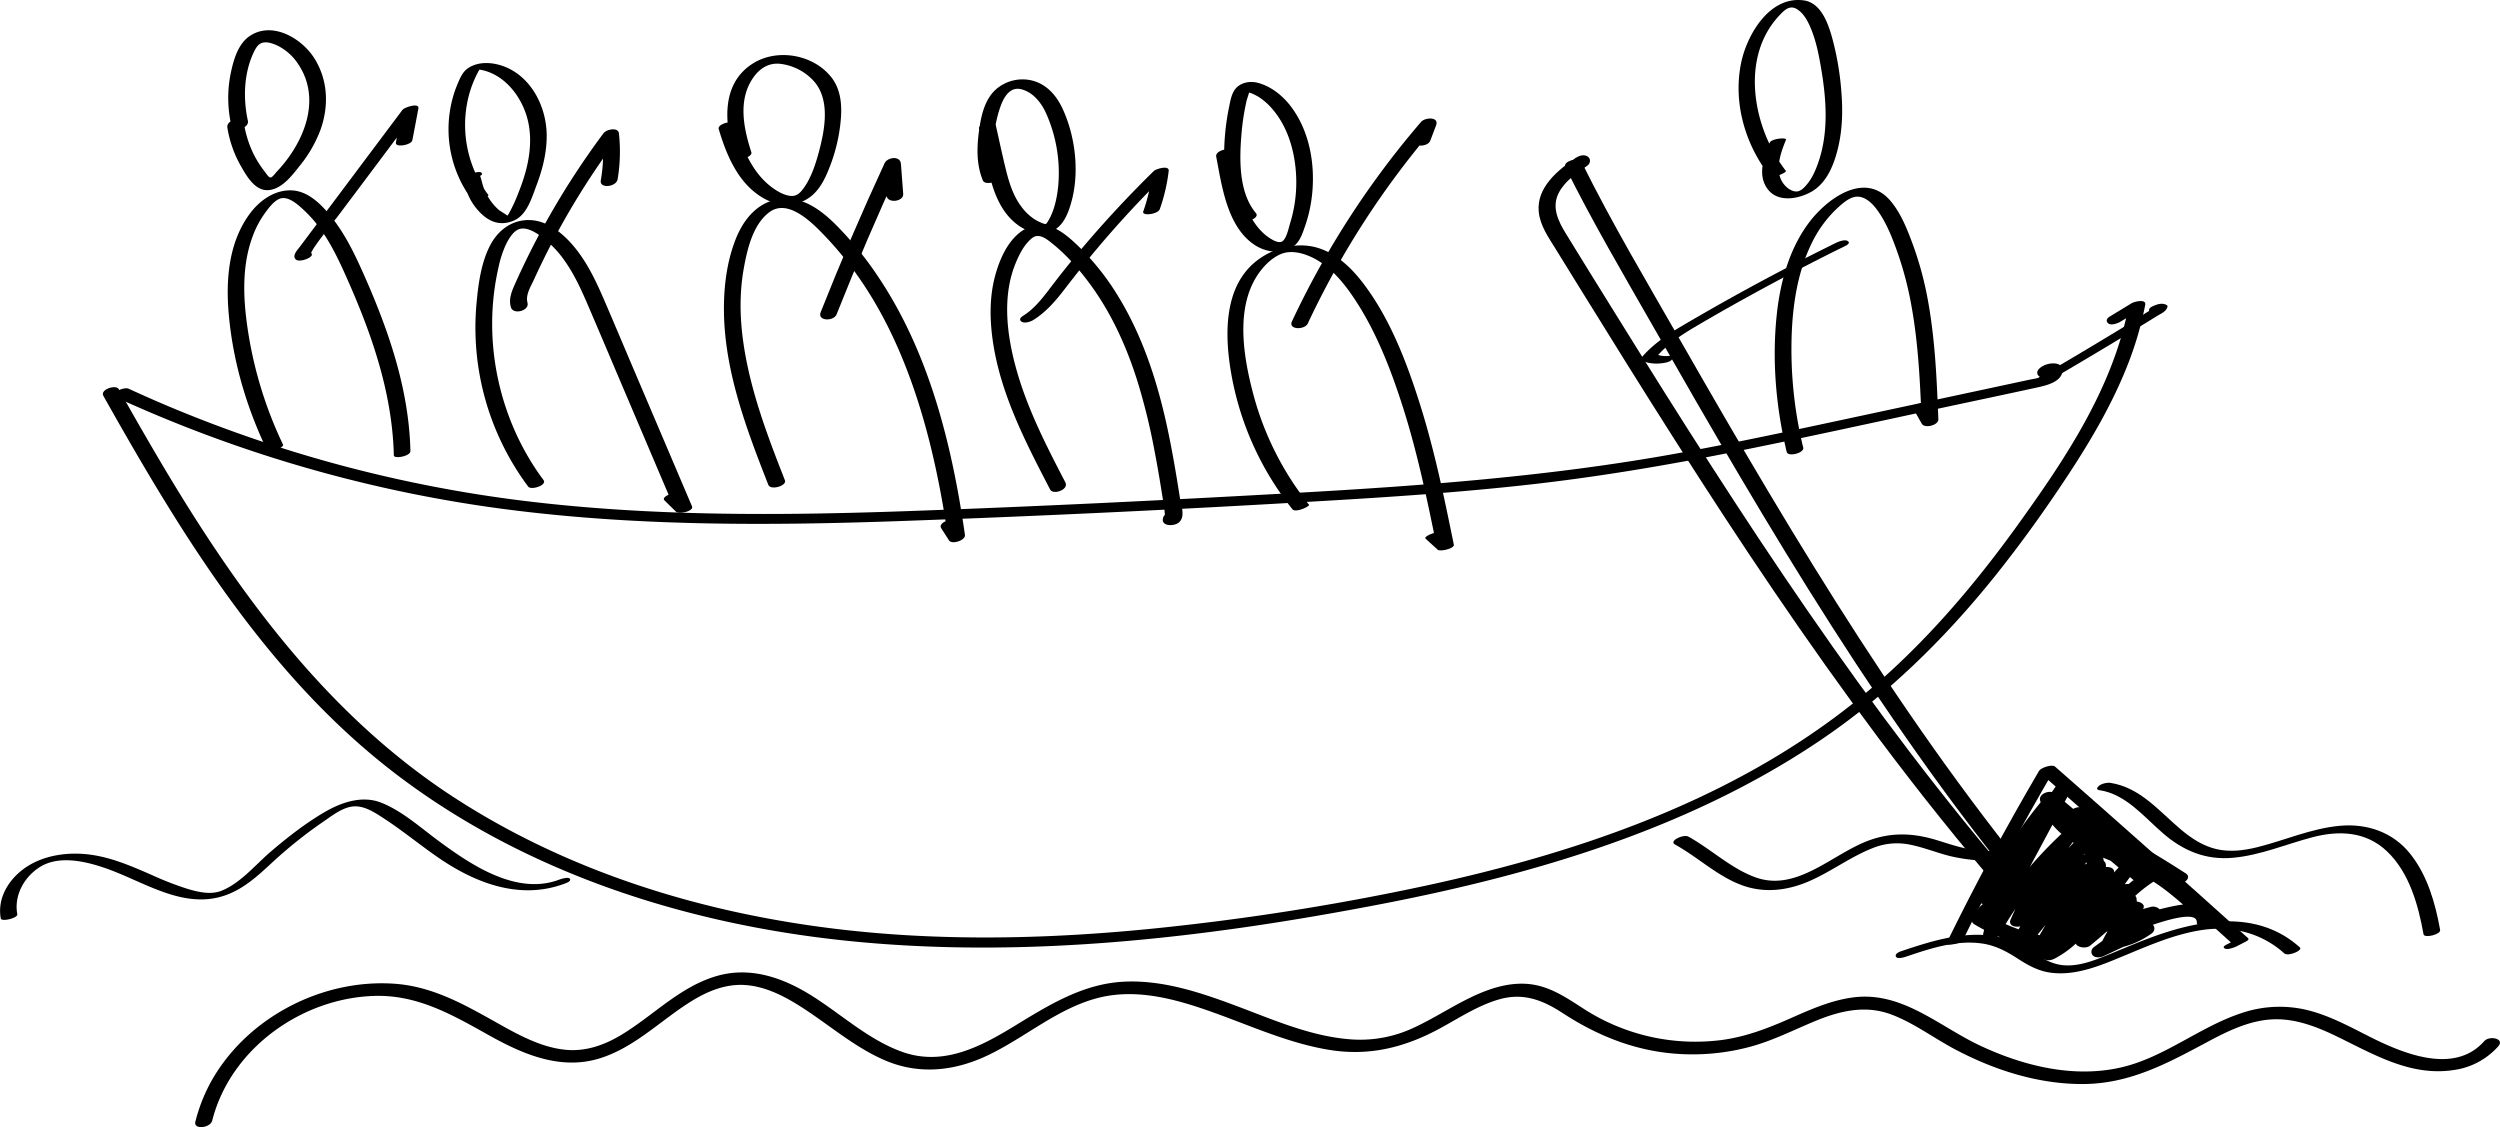 <svg xmlns="http://www.w3.org/2000/svg" viewBox="0 0 1747.3 787.76"><title>Team</title><g id="Слой_2" data-name="Слой 2"><g id="Слой_1-2" data-name="Слой 1"><path d="M197.73,310.55a283.75,283.75,0,0,1-24-76.63c-3.7-22.84-5.31-47.42,3.13-69.44a66,66,0,0,1,7.74-14.71c2.8-3.92,7.66-10.92,12.87-11.32,5.67-.43,11.92,5.58,15.68,9.13A87.77,87.77,0,0,1,224.62,161C231.7,171,237,182.25,242,193.44c5.49,12.31,10.67,24.77,15.26,37.45,10.17,28.13,17.31,57.42,18,87.43.06,2.57,11.68.63,11.59-3.11-.69-30-7.82-59.3-18-87.42-4.95-13.7-10.58-27.16-16.6-40.43-5.23-11.55-11-23-18.64-33.14-6.79-9-16.54-20-28.56-21.08-12.18-1.08-23.17,6.54-30.17,15.85-14.83,19.73-17.08,45.55-15.1,69.39,2.73,33,12.19,65.47,26.39,95.28,1.55,3.26,12.79-.59,11.59-3.11Z"/><path d="M380,335.69c-31.27-41.84-43.26-97.38-31.68-148.36A77.74,77.74,0,0,1,353,172.19c2-4.3,5.73-11.51,11-12.34,6.21-1,13.34,4.56,17.74,8.21a72.29,72.29,0,0,1,12.44,13.53c7.53,10.42,12.73,22.32,17.76,34.09q9.24,21.6,18.39,43.22L472.07,357l11.2-3.74-8.06-7.9c-2.66-2.6-13.55,1.68-10.81,4.37l8.06,7.9c2,2,12.66-.31,11.2-3.74q-20.48-48.13-41-96.28c-6.69-15.73-13.32-31.49-20.08-47.19-5.25-12.21-10.91-24.44-19-35.06-7.8-10.22-19.51-21.05-33.08-21.54-12.64-.45-22.68,7.23-28.17,18.12-6,11.85-8,26.2-9.2,39.27a185.84,185.84,0,0,0,36,128.84c2.12,2.84,13.31-1,10.8-4.36Z"/><path d="M548.62,335.73c-12.48-31.74-24.77-64.16-29.33-98.16-2.23-16.62-2.42-33.51.56-50,2.39-13.28,6.39-30.85,18-39.35,13.12-9.6,29.82,7.49,38.27,16.27a244.12,244.12,0,0,1,27.16,33.9c16.49,24.7,28.58,52.11,37.73,80.29,10.38,32,17,65.05,21.8,98.28L674,373.07l-5.41-8.47c-2.11-3.33-13.37.46-10.75,4.58l5.41,8.47c2,3.17,11.73.07,11.17-3.84-9.06-62.74-24.76-126.68-60.37-180A241.27,241.27,0,0,0,584.09,157c-11.19-11.2-25.4-21.27-42.05-17.43-14.09,3.26-22.93,15-27.95,27.84-6.26,16-8.34,33.71-8.1,50.81.61,41.92,15.91,82.1,31,120.61,1.63,4.13,13.09.7,11.6-3.11Z"/><path d="M744.65,337.23c-12.83-24.67-25.68-49.62-33.52-76.41-7.19-24.56-11.32-53.21-1-77.54,2.22-5.28,5-10.79,9.07-14.94,2.21-2.28,4.2-3.89,7.49-3.27s6.36,3.2,8.82,5.17c9.83,7.87,18.4,17.61,25.88,27.7,15.36,20.73,26.08,44.47,33.75,69a437.93,437.93,0,0,1,11.71,47.81c1.56,8.07,3,16.18,4.3,24.29q.93,5.63,1.81,11.25c.3,1.87.59,3.74.89,5.62.2,1.3,0,6.57,1.91,5.11l5.85-1.57-.59-.07,3.24,1.43-.09,1.3-7.59,3.41.48.06c5.26.68,12-6.74,4.2-7.75l-.48-.06c-2.43-.31-6.55.94-7.59,3.41-2.72,6.49,6.31,6.91,10.08,4.45,5.68-3.71,2.28-12.14,1.43-17.51-2.71-17.18-5.58-34.35-9.32-51.34-6.89-31.28-17-62.08-33.77-89.55a175.56,175.56,0,0,0-27.73-35c-10.09-9.73-22.47-20.16-37-12.39-12.08,6.47-18.49,21.61-21.7,34.23-3.69,14.5-3.39,29.85-1.24,44.57,5.42,37,23,70.69,40,103.47,2.12,4.08,13.29.14,10.67-4.9Z"/><path d="M914.89,352.76A210.17,210.17,0,0,1,876.08,276c-7.06-26.47-13.17-61.83,4.15-85.65,3.84-5.29,9.09-10.36,15.22-12.87,5.73-2.33,12.42-1.21,18,.89,12.33,4.58,22.14,14.89,29.65,25.34,17.21,23.94,28.46,52.8,37.37,80.7,10.38,32.51,17.25,66,24.06,99.39l11.26-3.51-8.52-7.75c-2.24-2-12.64,2.38-10.92,3.93l8.51,7.75c1.64,1.48,11.81-.84,11.26-3.52-6.63-32.53-13.33-65.14-23.26-96.86-9.33-29.79-21.24-61.37-40.47-86.33-8.08-10.48-18.17-20.13-31.06-24.18-12.62-3.95-27-1.16-38.13,5.58-27.6,16.67-27.63,52.1-23,80.27a209.86,209.86,0,0,0,43.09,96.73c2.2,2.75,12.41-2.08,11.59-3.11Z"/><path d="M914.08,226A601.8,601.8,0,0,1,1003,88.73l-10.42-2.5-4,10.56c-2.41,6.3,9.21,6.4,11.11,1.44l4-10.57c2.4-6.28-7.73-5.63-10.43-2.5A611.91,611.91,0,0,0,903,224.56c-2.83,6,8.86,6.23,11.11,1.44Z"/><path d="M722.21,223.66c8.81-5.51,15.41-13.15,21.69-21.32,7.31-9.5,14.72-18.9,22.43-28.08q23.32-27.78,49.31-53.15l-10.37,0a123.67,123.67,0,0,1-6.21,26.64c-1.23,3.5,10.26,2.07,11.55-1.59a123.17,123.17,0,0,0,6.21-26.65c.52-4.37-8.88-1.43-10.38,0Q781.72,143.72,759.22,170,748,183.14,737.48,196.76c-6.65,8.59-13,18.05-22.34,23.92-1.7,1.06-3.28,2.76-1.11,4.16s6.38-.05,8.18-1.18Z"/><path d="M584.71,219.72q20.87-52.65,44.65-104.07l-11.45-.36,1.6,21.07c.47,6.25,12.18,4.59,11.77-.78l-1.6-21.08c-.44-5.89-9.44-4.71-11.45-.36q-23.78,51.4-44.65,104.07c-2.5,6.31,9.14,6.54,11.13,1.51Z"/><path d="M368.7,211.6c-1.56-5.39,2.28-11.33,4.47-16.12q3.39-7.46,7-14.78,7.23-14.67,15.35-28.89A538.43,538.43,0,0,1,431.72,96.7L421,96.4a108.88,108.88,0,0,1-1.1,29.67c-1,6,10.84,4.66,11.77-.78a117.48,117.48,0,0,0,.92-32c-.5-4.74-8.83-2.78-10.69-.29a559.34,559.34,0,0,0-38.43,58.87q-8.52,15-16.06,30.57c-2.64,5.45-5.21,10.94-7.66,16.48-2.27,5.13-4.31,10.17-2.68,15.79s13.2,2.43,11.59-3.11Z"/><path d="M217.6,177.06c-1.34-1.28,16.26-22.92,18.06-25.33L254.24,127,292,76.57l-11.11.92-4.2,22.15c-.71,3.78,10.87,1.84,11.53-1.68l4.21-22.14c.82-4.36-9.81-.82-11.11.92q-20.67,27.6-41.35,55.18l-20.38,27.19L209.4,172.7c-1.7,2.27-5.47,6-2.62,8.67,2.64,2.51,13.47-1.81,10.82-4.31Z"/><path d="M336.89,121.42l-.12-.3c-.94-2.4-8.82.75-10.19,1.55-3.79,2.22-1.83,6.47-.71,10A39.89,39.89,0,0,0,334.11,147c6.9,7.77,15,11.4,25,7.17,9.23-3.9,12.63-16.12,15.88-24.7,4.3-11.35,7.32-23.45,7.09-35.65-.34-18.77-10.11-38.81-28-46.65-8.38-3.67-19.47-4.86-27.35.76-3.55,2.54-5.34,7-7,10.91a78.68,78.68,0,0,0-4.56,14.85,82.32,82.32,0,0,0,14.61,65.78c2,2.61,12.23-2.25,11.59-3.11a82,82,0,0,1-13.66-69.71,77.29,77.29,0,0,1,3.42-10c.78-1.85,1.62-3.7,2.58-5.46a11.22,11.22,0,0,1,1.65-2.75l-.95.1c.7.09,1.4.21,2.09.35C351.88,52,363.06,65.73,367.74,80c5.95,18.17,1.48,37.85-5.5,55a109.52,109.52,0,0,1-6.49,14.09c-.47.81-1,1.56-1.54,2.33-2.55,3.6.91-.48.94-.24-.06-.48-5.76-3.79-6.54-4.48a38,38,0,0,1-8.51-10.92,38.45,38.45,0,0,1-2.64-6.28c-.2-.63-1.81-7.06-2.09-6.9l-10.19,1.55.12.31c1,2.46,12.33-1.23,11.59-3.11Z"/><path d="M158.9,89.07a79.17,79.17,0,0,0,9.47,27c4,7,9.94,17.58,19.32,16.81s16.42-10.21,21.8-17a89.4,89.4,0,0,0,14.4-24.87c6.05-16.71,5.46-35-4.21-50.31C211,27,190.93,14.89,175.2,24.74c-8.61,5.38-11.76,16.46-13.8,25.8a86.68,86.68,0,0,0,.25,37c1.15,5.21,12.76,2.21,11.6-3.11-3.42-15.57-2.84-33.5,4.19-48.09,1.34-2.78,3.1-5.84,6.33-6.54,3.52-.77,7.69.86,10.8,2.4A36.61,36.61,0,0,1,208.3,44.63c17,25.1,3.85,55.65-14.92,75.43-.74.78-3.11,4-4.19,4-1.46.06-3-2.61-3.81-3.65a74.12,74.12,0,0,1-6.78-10.15A73.52,73.52,0,0,1,170.49,86c-.81-5.19-12.44-2.31-11.59,3.1Z"/><path d="M502.32,90.17c5.43,18.3,13.59,37.92,30.79,48.07,9.2,5.44,20.57,6.68,30.17,1.36,8.82-4.89,13.27-14.23,16.74-23.26a117.87,117.87,0,0,0,7.79-34.8c.61-10-.66-20.2-7.28-28.18-12.92-15.58-37.92-19.71-54.88-8.63-22.18,14.5-19.2,42.88-12.11,64.77,1.19,3.68,12.73.42,11.59-3.1-5.32-16.46-9.45-36,.88-51.48,4.5-6.73,10.74-11.1,19.07-10.34A37.92,37.92,0,0,1,567.67,55.5c12.91,12.86,9,34.26,4.83,50.06-2.29,8.58-5.22,17.89-10.33,25.25-2.16,3.11-4.72,6.25-8.78,6.15-4.71-.12-9.58-2.92-13.31-5.6-14.42-10.4-21.29-27.84-26.17-44.3-1.08-3.66-12.66-.49-11.59,3.11Z"/><path d="M684.21,90.12c2.71,12,5,24.17,8.34,36,2.76,9.94,6.9,19.86,14.32,27.25,6.54,6.52,16,11.34,25.39,9.16,10.66-2.47,14.55-13.57,17-23.1,5.17-20.42,2.13-44.94-6.83-63.94-4.26-9-11.07-16.66-21-19.18a28.18,28.18,0,0,0-25.55,6.34c-7.25,6.66-9.83,16.9-11.26,26.26-1.89,12.43-2.57,25.37,2.32,37.21,1.64,4,13.06.45,11.6-3.1-6.08-14.69-4.57-33.63.67-48.46,2.26-6.41,6.51-14.09,14.39-12.21,8.45,2,14.2,9.46,17.61,17a102.14,102.14,0,0,1,8.39,50.79c-.85,8.21-2.76,17.5-7.19,24.59-1.4,2.23-1.39,2.14-3.71,1.29a29.7,29.7,0,0,1-5.36-2.58,35.38,35.38,0,0,1-9.12-8.52c-5.92-7.61-8.86-17-11.15-26.22-2.6-10.52-4.82-21.15-7.21-31.72-.88-3.9-12.51-1-11.59,3.11Z"/><path d="M850,109.33c4,20.65,7.6,48.89,26.67,61.72,8.15,5.49,20.29,7.24,28.28.39,3.85-3.29,5.56-8.77,7.17-13.37a97.39,97.39,0,0,0,4.51-18.73c3.05-22-.64-46.49-14.13-64.58-5.82-7.81-14.25-14.64-23.89-17-4.72-1.13-10.22-.27-13.94,3.06s-4.58,8.89-5.56,13.56a167.63,167.63,0,0,0-3.28,43.5c.69,12.7,2.81,25.64,11.22,35.67,2.6,3.09,13.72-1,10.76-4.57-12.4-14.77-11.58-38.61-10-56.66.44-5,1.11-9.9,2-14.79.45-2.45.94-4.89,1.5-7.31.07-.3,2-6.41,2-6.46l-2.49.17,1.48.39c.92.45,2,.73,3,1.15a36.57,36.57,0,0,1,5,2.67A43.61,43.61,0,0,1,890,77.06c11.3,13.54,15.84,32.34,16,49.67a96.88,96.88,0,0,1-4.35,29.43c-1,3.27-2.43,10.58-5.45,12.56s-9.37-2.5-11.74-4.47c-16.07-13.37-19.13-38.84-22.84-58-.78-4-12.42-1.19-11.59,3.1Z"/><path d="M1260.26,312.66a290.79,290.79,0,0,1-7.89-81.62c1-20.78,4.58-42,13.77-60.87a82.57,82.57,0,0,1,19.26-25.84c4.11-3.61,9.46-8.13,15.32-6.57,5.14,1.37,9.08,5.83,12,10,6.37,9.1,10.56,20.25,14.17,30.68a237.79,237.79,0,0,1,9.06,35.33c4.94,27.15,6.11,54.8,7.2,82.32l11.59-3.11L1349.08,283c-2.11-3.74-13.25.16-11.59,3.1l5.68,10.06c2,3.53,11.76,1.05,11.59-3.11-1.07-27.23-2.24-54.58-7-81.46a236.43,236.43,0,0,0-10.38-39.45c-4-10.93-8.66-23.24-16.43-32.14-18-20.55-44.25-.91-56.65,15.63-13.94,18.6-20.17,42-22.54,64.78-3.31,31.8-.48,64.37,7,95.41.91,3.78,12.53.8,11.59-3.11Z"/><path d="M1248.19,119.43c-22.85-29.44-32.53-79.12-4.44-108.77,3.66-3.87,7.34-7.5,12.59-4,4.27,2.82,6.83,7.51,8.83,12.08,4.19,9.61,6.16,20.08,7.87,30.37,3.53,21.25,5,43.78-2.2,64.46-1.84,5.3-4.12,10.65-7.7,15-1.82,2.23-4.33,5.07-7.32,5.26-2.64.15-5.42-1.48-7.28-3.21-9.45-8.74-4.36-23-.26-32.93.76-1.83-10.2-.89-11.42,2.07-4.25,10.32-9,23.56-.69,33.28,7.29,8.57,21.15,5.91,29.81,1,10.78-6.13,15.72-18.69,18.54-30.15,3.08-12.53,3.52-25.55,2.55-38.37a200.46,200.46,0,0,0-6.72-39.75c-2.88-10-7.79-23.93-19.8-25.52-23.9-3.16-39.67,24.22-43.68,43.87-5.6,27.49,2.7,56.48,19.72,78.42,2.13,2.74,12.41-2.06,11.6-3.11Z"/><path d="M1283.14,169.77q-37.08,18.25-73.2,38.34-17.14,9.54-34.07,19.51c-10.52,6.25-20.78,13.06-28.75,22.49-.82,1-.56,1.63.56,2.09a27.28,27.28,0,0,0,13.26,1.73c2.16-.22,6.5-.74,7.73-2.87s-1-2.46-2.84-2.27a17.42,17.42,0,0,1-8.7-1.37l.56,2.1c7.78-9.2,17.8-15.65,28.09-21.71q17-10,34.33-19.56,34.47-19.08,69.84-36.47c1.58-.78,3.38-2.2,1.32-3.39s-6.33.5-8.13,1.38Z"/><path d="M1101.54,110.16c-12.63,8.67-27.76,20.78-26.08,37.92.94,9.6,6.87,17.92,11.8,25.9l16.6,26.87c22.16,35.84,44.41,71.62,67.05,107.16,45,70.74,91.65,140.57,141.92,207.73,28.35,37.87,57.87,74.87,88.84,110.64l9.73-6-6.38-5.72c-4-3.61-14,2.33-8.88,6.89l6.38,5.72c3.4,3,13.54-1.66,9.73-6.05-53.44-61.75-102.52-127.12-148.86-194.33s-90.17-136.45-133.29-205.93c-11.91-19.18-23.84-38.35-35.63-57.61-5.34-8.72-10.15-18.38-5.11-28.37,4.19-8.31,12.5-14,20-19.14,2.18-1.5,2.7-4.55.55-6.26-2.39-1.9-6.1-.91-8.33.63Z"/><path d="M1094,116.74c18.82,38,40.4,74.63,61.42,111.45,20.15,35.31,40.41,70.56,61.11,105.55C1258,403.87,1301.3,473,1348.89,539.21c26.69,37.12,54.75,73.26,84.45,108l10.71-4.75-4.79-5c-3.08-3.23-14.12,1.17-10.7,4.75l4.78,5c3,3.11,14.06-.82,10.71-4.75-52.7-61.67-100.09-127.67-144.19-195.71-43.88-67.7-84.57-137.4-124.64-207.41-23.77-41.55-48.38-82.81-69.63-125.73-2.15-4.36-13.51-.78-11.59,3.11Z"/><path d="M1372,656.88q30-61.29,64.55-120.18l-11.18,3q67.88,59.5,134.94,119.92l2.14-2.66-6,3.09c-1.43.74-3.47,1.81-1.44,2.92,1.82,1,6.47-.66,8.09-1.51l6-3.08c.72-.38,3.35-1.58,2.14-2.67q-67.07-60.4-134.93-119.93c-2.14-1.87-9.9.82-11.18,3q-34.54,58.85-64.56,120.18c-.9,1.85,4,1.14,4.62,1,1.87-.31,5.83-1.12,6.81-3.11Z"/><path d="M80.78,277.54a946.64,946.64,0,0,0,263.06,77.1c95.4,13.35,192,12.89,288,9.45q145.62-5.2,291.11-13.85c48.64-2.82,97.28-6.09,145.71-11.51,47.81-5.34,95.2-13.33,142.37-22.73,47.49-9.45,94.79-19.9,142.14-30.05,23.76-5.1,47.55-10.08,71.29-15.28,5.78-1.27,16.21-3.76,17-11.12.67-6.42-7.27-6.19-11.53-4.69-3.91,1.37-9,5.35-4,8.74,3.33,2.26,14-2.57,9.16-5.82.2.13-7.81,5.55-9.64,6.11-2.51.76-5.22,1.12-7.78,1.66l-16.85,3.62-33.7,7.22-64.81,13.89c-43.72,9.37-87.42,18.89-131.42,26.84-88.1,15.9-177.13,22.43-266.41,27.44-90.21,5.06-180.5,9.51-270.8,12.69-89,3.13-178.53,3.73-267.11-7.15A935.53,935.53,0,0,1,118.6,284.32Q104.17,278.26,90,271.71c-3.63-1.66-14.17,3.53-9.17,5.83Z"/><path d="M72.23,276.65c55.4,98.51,116,198.12,207.92,266.94,89.51,67,199.31,102,309.66,113.72,125.12,13.24,252.36-1.66,375.33-25.4,107.16-20.7,215-52.5,306.37-114,47-31.62,87.43-71.12,122.79-115.23,18.6-23.2,35.92-47.46,52.22-72.33,15.69-24,30.16-48.87,40.64-75.59a237.83,237.83,0,0,0,12.17-41.66c.87-4.51-7.76-2.21-9.45-1.19l-15.39,9.35c-2,1.24-2.89,3.14-1,4.76s6.42.07,8.23-1l15.39-9.35-9.45-1.19c-11,56.85-44.36,106.48-77.64,152.71-33.53,46.57-71.46,90.24-116.69,125.82C1208,560.18,1102.57,596,997.54,618.79A1734.34,1734.34,0,0,1,824.7,647c-62.83,7.12-126.2,10.33-189.38,6.73-111.48-6.35-223.51-35.07-317.88-96.32-94.2-61.13-158.6-153.93-214-249.57Q93.06,290,83,272c-2-3.46-13.22.22-10.74,4.63Z"/><path d="M1432.31,266q22-12.82,43.78-25.93,10.89-6.57,21.75-13.2c3.34-2.05,6.67-4.09,10-6.15,2.59-1.59,6.16-3,7-6.18a1,1,0,0,0-.32-1.21c-2.74-1.75-6-.95-8.84.23-1.22.51-3.91,1.6-3.67,3.34l.07.51c.42,3,12.09.5,11.59-3.1l-.07-.51L1510,217.1l.7-.29-7.56.31c-.78-.49-7.8,4.67-8.82,5.29q-5,3.08-10,6.12-9.62,5.85-19.26,11.64-19.71,11.84-39.58,23.41c-1.59.93-3.38,2.39-1.25,3.68,2,1.18,6.41-.29,8.15-1.3Z"/><path d="M148.32,783.19c12.8-50.32,62.71-85.82,113.75-87.13,30.2-.77,54.39,13.4,79.93,27.65,24.05,13.42,50.44,24.71,78.12,15.69,24.81-8.09,42.91-27.54,64.84-40.68,11-6.56,23.07-11.17,36-10.25,12.45.89,24.09,6.24,34.65,12.59,21.21,12.75,39.73,30,62.61,39.91,24.21,10.51,49.23,7.64,72.64-3.61,25.59-12.29,47.93-32.21,75.73-39.67s56.35.9,82.5,10.32,51.65,21,79.1,25.63c28.65,4.85,53.88-1.51,79.06-15.33,12.93-7.09,25.71-15.46,40-19.68,16.79-5,30.43,0,44.62,9.23,26.55,17.38,55,28.21,87,29a154.64,154.64,0,0,0,45.5-5.57c15.51-4.34,29.83-11.7,44.67-17.8,17.15-7.06,34.73-11.16,52.7-4.49,16,6,29.86,16.6,44.88,24.52,27.38,14.44,57.81,24.2,89,24.14,32.89-.07,59.32-14.52,87.5-29.59,13.43-7.17,27.68-14.19,43.09-15.48,17.1-1.43,33.13,5,48.2,12.36,25.61,12.53,51.18,27.59,80.89,22.87a50.78,50.78,0,0,0,30.74-16.47c4.88-5.51-6.14-7.76-9.76-3.66-21.49,24.29-58.71,7.81-82.1-4.13-13.74-7-27.51-14.32-42.65-17.86a82.51,82.51,0,0,0-44.94,2.39c-29.38,9.69-53.72,30.94-84.11,37.95-33.18,7.64-68.14-1-98.35-15.15-28.88-13.52-54.62-38.17-88.72-33.81-15.6,2-30.1,8.48-44.35,14.79-15.88,7-31.7,13.1-49.07,15.18a143.7,143.7,0,0,1-94.63-21.67c-13.05-8.4-25.45-17.12-41.5-17.81-13.18-.57-25.92,3.77-37.66,9.41-13.81,6.62-26.61,15.14-40.54,21.52a87.66,87.66,0,0,1-42.47,8c-28.11-1.77-54.63-13.54-80.67-23.29-25.14-9.42-51.54-18.38-78.75-17.1-28.91,1.36-52.91,16.46-76.9,31.1S659,745.38,630.42,735.12c-23.89-8.59-42.83-26.72-64.16-39.87-20.12-12.41-42.87-20-66.33-12.8-25.26,7.7-43.61,27.56-65.72,40.87-11.8,7.1-24.67,11.69-38.61,10.42-16-1.46-30.88-9.18-44.71-16.89-24-13.38-47.12-27.34-75.19-29.3-48.87-3.42-99.31,21.72-125.26,63.44a116.13,116.13,0,0,0-13.89,33c-1.46,5.74,10.42,4.49,11.77-.8Z"/><path d="M12.07,638.84c-2.31-12.79,4.51-25.38,15.11-32.42,13.18-8.76,31.32-4.73,45.28-.06,27.34,9.14,55.31,29.91,85.21,19.33,12.38-4.37,22.12-13.17,31.58-21.94A314.79,314.79,0,0,1,226,574.26c5.87-4,12.74-9.5,20-10.53,8.08-1.14,15.7,4,22.16,8.19,12.8,8.35,24.63,18.05,37.16,26.78,26.3,18.34,57.85,30.77,89.53,18.81,1.21-.46,4.56-1.64,3.44-3.34-1-1.5-6.42.23-7.47.63-29.88,11.28-61.89-10.49-84.77-27.43-12.43-9.19-25.11-20.65-39.64-26.37-13.37-5.27-27.86-.24-39.65,6.66-13.35,7.83-25.87,17.56-37.6,27.62-10.68,9.15-20.77,21.67-34,27.14-7.76,3.21-16.64,1.06-24.36-1.26a217.46,217.46,0,0,1-24.21-9.39c-14.15-6.18-28.4-12.49-43.86-14.48s-32.61.34-45.57,9.55c-11.24,8-19.18,21-16.62,35.11.44,2.44,12.12-.18,11.59-3.11Z"/><path d="M1170.72,590.27c15.93,8.77,29.5,22.07,46.74,28.42,15.85,5.83,32.22,3.7,47.44-3s28.47-16.83,43.85-22.89a44.82,44.82,0,0,1,24.68-2.73c10.08,1.77,19.58,5.77,29.48,8.26a121.81,121.81,0,0,0,36.12,3c7.86-.46,21-5,18.36-15.35-1-3.93-12.63-.88-11.59,3.11,1.49,5.75-3.73,5.91-7.93,5.85a166.54,166.54,0,0,1-17-.8c-9.24-1.07-18-4.1-26.81-6.83-16.13-5-31.27-5.83-47.29-.11-25.79,9.21-50.74,36.66-80.06,25.91-17.23-6.33-30.81-19.64-46.73-28.41-3.24-1.79-13.92,3-9.25,5.53Z"/><path d="M1467.66,552.32c18.17,2.82,30.86,18.64,44,30,14.22,12.33,29.92,18.92,49,17.2s36.86-9.4,55.27-14.27c18.77-5,37.7-4.25,52.45,9.82,15.56,14.84,21.8,37.44,25.48,57.94.51,2.86,12.18.21,11.59-3.1-3.36-18.71-8.84-38-20.87-53.12s-30.06-21.32-49-19.64c-20.09,1.78-38.59,10.17-58,15-9.29,2.29-19.06,3.52-28.49,1.31S1531.78,586,1524.54,580c-15.36-12.85-28.56-29.59-49.49-32.83-2.43-.38-6.35.52-8.2,2.19-1.65,1.5-1.64,2.63.81,3Z"/><path d="M1332.71,668.44c16.81-5.68,35-11.68,53-8.94,9.26,1.41,17,5.62,24.71,10.63,7,4.51,14,8.41,22.35,9.62,18.27,2.65,36.29-5.32,52.74-12.15,17.19-7.14,34.67-14.7,53.18-17.55,21.09-3.24,41.87,1.89,57.86,16.3,2.56,2.31,13.23-2.06,10.85-4.2-30.7-27.65-72.61-19-107.63-5.56-9.28,3.57-18.4,7.52-27.61,11.25-9.55,3.87-19.8,7.74-30.29,6.75-10.07-1-17.81-7.13-26.15-12.19a60.45,60.45,0,0,0-24.3-8.5c-21.43-2.59-42.87,4.26-62.9,11-1.51.51-4.47,2-3.31,3.85s6.3.09,7.55-.34Z"/><path d="M1439,566.73c1-3.16,1-5.7-1.21-8.36-2.53-3.1-7.85-2.08-10.18.74a345.94,345.94,0,0,0-44.06,68c-2.86,5.8,7.91,6.4,10.47,2.66l53.11-77.27-10.47-2.66-28.21,52.7c-8.6,16.06-18.38,32-22.32,49.94-.57,2.62,2.71,4,4.69,4.07a7.31,7.31,0,0,0,6.77-3.67,279.16,279.16,0,0,1,50.49-64l-8.79-4.73a302.4,302.4,0,0,0-34,58.46c-2.62,6,7.9,6.39,10.47,2.66a396.59,396.59,0,0,1,44.69-53.88l-9.79-3.76a676.44,676.44,0,0,0-39.52,61.36c-1.48,2.59,1.35,4.82,3.63,5.2a7.39,7.39,0,0,0,7.52-3.63,245.47,245.47,0,0,1,35.59-47.55l-9.79-3.77q-19.1,25.49-35.54,52.77c-1.4,2.3,1,4.46,3,5a7.51,7.51,0,0,0,7.52-2.37,376.47,376.47,0,0,1,34.45-38.28l-9.48-3.64Q1434.1,640,1418,666c-4,6.39,6.37,8.16,9.79,3.76q23.26-29.88,48.85-57.81l-9.79-3.76-31.23,46.55c-4.31,6.44,6.19,7.63,9.8,3.76l46.38-49.67-9.8-3.76-30.2,41.56c-4.08,5.61,5.13,8,8.79,4.73L1490.4,625l-8.79-4.73A324.73,324.73,0,0,1,1452,656.23c-4.82,5,5.18,7.7,8.8,4.73q16.62-13.63,31.8-28.89l-9.79-3.76L1471,643.74c-4.58,6,6.26,8,9.79,3.76l0-.33-3.62-5.2-3,8.7c-1.73,5,4.86,6.1,8.2,4.44,5-2.49,52.59-22.36,53-10.82.16,5,6.76,4.74,9.79,2.48l3.18-2.36c2.26-1.68,2.6-4.4.53-6.32-18.24-17-36.53-32.31-59.85-41.82-19.91-8.12-45.34-16.36-51.31-39.86l-10.23,5,67.17,56.63c4.18,3.53,13.8-2.12,8.87-6.93l-47-45.9c-3.35-3.28-13.45,1.65-9.72,6.09a188.67,188.67,0,0,0,53,43.76l1.81-7.12a109.52,109.52,0,0,0-34.8,33.61c-3.69,5.7,5.06,8.2,8.79,4.74l15.74-14.61c5.85-5.43-3-9.26-7.79-5.71a186.14,186.14,0,0,0-26.23,23.72c-4.28,4.67,4,7.56,7.53,5.53l30.2-17.32-7.52-5.53a93.88,93.88,0,0,0-18.45,25.88c-1.62,3.34,2.33,5.52,5.13,5.26a59.83,59.83,0,0,0,29.61-11.09c2-1.43,2.64-4,1-5.89s-5.31-1.63-7.49-.61L1465,661l6.53,6.5,36.74-26.59c5.11-3.7-.5-8.29-5-7.07l-60.53,16.32,7,3.83c.9-18.82,22.32-29.55,22.13-49.06,0-4.59-5.4-4.48-8.52-3.27a197.91,197.91,0,0,0-39.57,20.74l7.8,5.71a80.85,80.85,0,0,0,15.82-17.71c4-6.16-5-7.17-8.79-4.73l-40.55,26,8.79,4.74,2.94-4.45c1.83-2.77.63-6-2.94-6.31-11.83-1.1-23.54,4.85-28.4,15.93a3.41,3.41,0,0,0,1.14,4.25,135.61,135.61,0,0,0,44.08,17l2.4-8.9a56.56,56.56,0,0,1-19.15-2.13c-2.82-.82-6.3-.24-8.2,2.2a3.66,3.66,0,0,0,1.6,6l21.81,8.06c2.93,1.08,6.21,2.91,9.37,3.05,2.84.13,5.38-1.53,7.73-2.92a67.59,67.59,0,0,0,24-24.25c12.44-21.32,10.38-48.5-3.9-68.37l-8.59,6.69c24.65,7.57,46.43,21.29,68,35.07,4.56,2.91,14.54-3.31,8.87-6.94-22.24-14.21-44.85-28.47-70.27-36.28-3.37-1-12.08,1.82-8.59,6.69C1468.3,608,1460.35,647.48,1430,663l5.93-.43-29.08-10.74-6.6,8.15a73.22,73.22,0,0,0,24.85,2.93c5.35-.29,9.47-7.5,2.4-8.9a120.78,120.78,0,0,1-39.11-15.1l1.14,4.25c2.35-5.35,7.3-9.22,13.34-8.65l-2.94-6.31-2.94,4.46c-4.07,6.15,5,7.16,8.79,4.73l40.56-26-8.8-4.74a71.46,71.46,0,0,1-13.83,15.76c-2,1.69-2.83,4.48-.53,6.32s6.06.92,8.33-.61a184.83,184.83,0,0,1,37-19.15l-8.52-3.28c.1,9.57-5.88,17-11.19,24.37s-10.49,15.3-10.93,24.7c-.18,3.69,4.22,4.59,7,3.83l60.52-16.31-5-7.07-36.74,26.59c-2,1.44-2.64,4-1,5.9s5.3,1.63,7.49.6l32.15-15.06-6.53-6.5a42.37,42.37,0,0,1-20.91,7.84l5.12,5.26a86,86,0,0,1,17.09-23.69c4.52-4.46-4-7.52-7.53-5.53l-30.2,17.32,7.53,5.53a171.9,171.9,0,0,1,24.22-21.77l-7.79-5.71-15.75,14.61,8.8,4.73a97.15,97.15,0,0,1,30.26-30.07c2-1.24,5.38-5.14,1.81-7.11a181.87,181.87,0,0,1-51.26-42.07l-9.73,6.08,47,45.9,8.87-6.93-67.17-56.63c-3.24-2.73-11.47.17-10.23,5,5.94,23.37,29.22,34.14,49.66,42.25,12.36,4.91,24.06,10.22,34.87,18.07,10.45,7.58,19.92,16.4,29.35,25.18l.54-6.32-3.18,2.36,9.79,2.48c-.4-12.66-16.28-12.33-25.31-10.71a166.85,166.85,0,0,0-44.68,15l8.21,4.43,3-8.7a3.88,3.88,0,0,0-3.62-5.21c-5.41-.4-10.1,1.2-13.66,5.41l9.79,3.76,11.81-15.43a3.7,3.7,0,0,0-1.59-6c-2.89-1.23-6.15.15-8.2,2.2-9.48,9.48-19.45,18.44-29.81,27l8.79,4.73a324.73,324.73,0,0,0,29.65-35.93c4-5.65-5.12-8-8.8-4.74l-29.8,26.32,8.79,4.74,30.21-41.56c4.54-6.25-6.2-7.62-9.8-3.76l-46.38,49.67,9.8,3.76,31.22-46.55c4.3-6.41-6.2-7.68-9.79-3.76Q1441.28,636.1,1418,666l9.79,3.76q16.82-27,31.35-55.36c2.74-5.34-6.73-6.28-9.47-3.64A395.59,395.59,0,0,0,1413.23,651l10.47,2.67q15.81-26.13,34.18-50.57a3.71,3.71,0,0,0-1.6-6c-2.84-1.21-6.2.1-8.19,2.19a255.74,255.74,0,0,0-36.95,49.75l11.15,1.57a655.12,655.12,0,0,1,38.16-59.17c1.63-2.26,1-4.85-1.6-6-2.88-1.22-6.15.14-8.19,2.2A395.86,395.86,0,0,0,1406,641.58l10.47,2.67A290.63,290.63,0,0,1,1449.11,588c4.1-5.52-5.19-8.13-8.8-4.74a295.94,295.94,0,0,0-53.83,68.12l11.46.41c3.87-17.65,14.19-33.61,22.63-49.37l27.27-50.94c3-5.66-7.89-6.42-10.47-2.67l-53.11,77.27,10.47,2.67a334.51,334.51,0,0,1,42.7-65.86l-10.19.74.64,1.55c-2.13,6.52,9.44,6.79,11.15,1.57Z"/></g></g></svg>